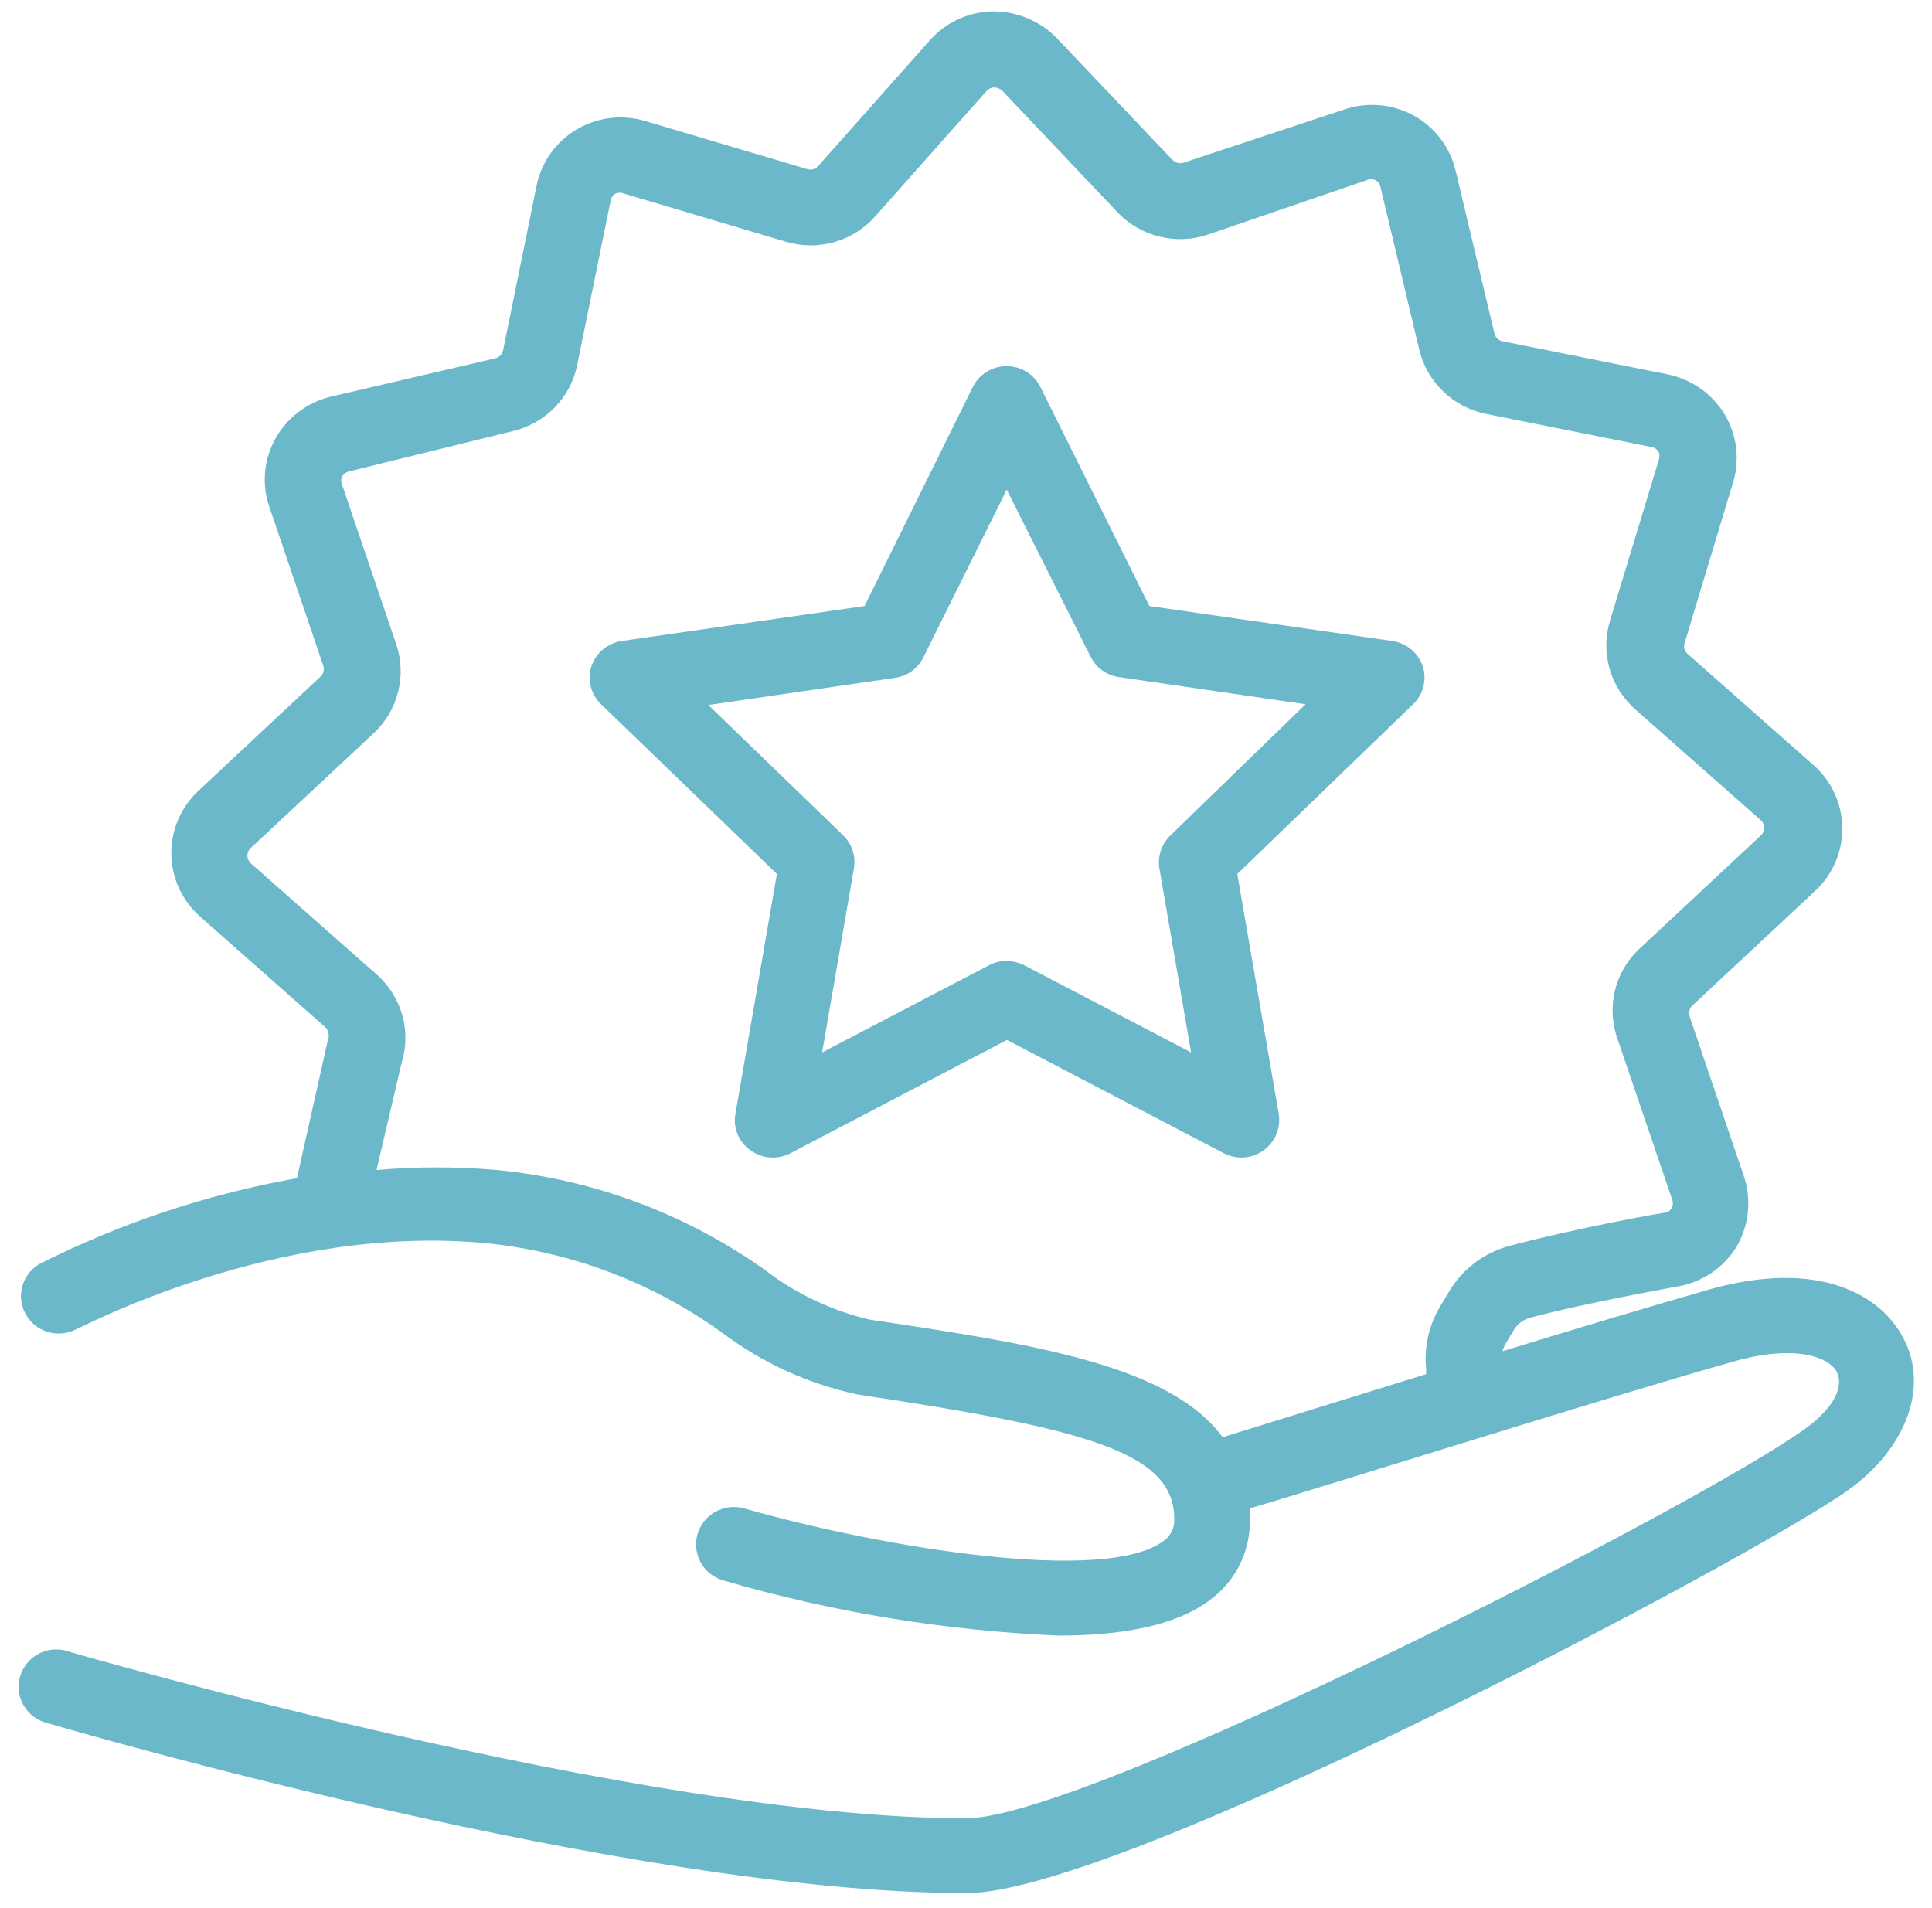 <svg width="80" height="79" viewBox="0 0 80 79" fill="none" xmlns="http://www.w3.org/2000/svg">
<path d="M57.64 26.541L47.593 25.096L43.08 16.025C42.817 15.496 42.274 15.162 41.681 15.162C41.087 15.162 40.545 15.496 40.282 16.025L35.8 25.096L25.753 26.541C25.172 26.625 24.687 27.023 24.495 27.573C24.308 28.134 24.462 28.752 24.89 29.162L32.17 36.19L30.454 46.118H30.454C30.345 46.701 30.589 47.294 31.078 47.635C31.557 47.983 32.194 48.031 32.721 47.759L41.697 43.063L50.682 47.759C50.908 47.872 51.157 47.933 51.41 47.934C51.87 47.931 52.306 47.728 52.602 47.379C52.898 47.029 53.025 46.569 52.949 46.118L51.233 36.19L58.513 29.162C58.942 28.752 59.095 28.134 58.909 27.573C58.714 27.02 58.225 26.621 57.64 26.541H57.64ZM48.457 34.601C48.093 34.956 47.927 35.464 48.009 35.963L49.32 43.579L42.404 39.967L42.404 39.967C42.178 39.853 41.929 39.793 41.676 39.792C41.426 39.792 41.18 39.852 40.959 39.967L34.043 43.58L35.364 35.932L35.363 35.932C35.438 35.444 35.276 34.951 34.926 34.601L29.331 29.193L37.059 28.068C37.568 27.999 38.009 27.681 38.234 27.222L41.687 20.277L45.16 27.191C45.385 27.65 45.825 27.968 46.335 28.037L54.062 29.162L48.457 34.601Z" fill="#6BB8CB"/>
<path d="M70.868 53.371C68.695 53.99 65.481 54.95 62.215 55.951C62.239 55.858 62.274 55.769 62.32 55.683L62.684 55.074V55.075C62.831 54.827 63.07 54.646 63.349 54.569C65.772 53.919 69.59 53.258 69.683 53.227C70.654 53 71.484 52.378 71.971 51.514C72.439 50.64 72.522 49.613 72.2 48.676L69.964 42.092C69.912 41.931 69.956 41.755 70.078 41.638L75.174 36.88C75.9 36.198 76.303 35.245 76.285 34.254C76.267 33.263 75.83 32.324 75.08 31.669L69.88 27.076C69.754 26.966 69.705 26.792 69.755 26.633L71.763 19.976C72.051 19.026 71.922 17.999 71.409 17.148C70.894 16.306 70.051 15.712 69.079 15.507L62.226 14.134V14.135C62.059 14.104 61.924 13.979 61.883 13.815L60.271 7.055C60.042 6.091 59.414 5.266 58.541 4.785C57.668 4.304 56.631 4.21 55.684 4.527L49.008 6.736C48.846 6.787 48.668 6.743 48.55 6.622L43.756 1.576C43.061 0.863 42.102 0.463 41.103 0.471C40.106 0.488 39.161 0.923 38.503 1.668L33.875 6.88H33.876C33.764 7.005 33.589 7.054 33.428 7.004L26.72 5.012H26.721C25.763 4.725 24.728 4.853 23.87 5.364C23.012 5.875 22.412 6.722 22.217 7.695L20.834 14.495C20.802 14.662 20.677 14.795 20.512 14.837L13.7 16.426V16.425C12.727 16.658 11.898 17.283 11.412 18.149C10.923 19.015 10.828 20.047 11.152 20.987L13.388 27.571C13.441 27.729 13.396 27.902 13.273 28.015L8.177 32.783H8.178C7.469 33.463 7.076 34.405 7.094 35.383C7.112 36.361 7.538 37.289 8.271 37.943L13.471 42.536V42.535C13.611 42.678 13.652 42.889 13.575 43.072L12.296 48.789C8.586 49.448 4.994 50.644 1.636 52.34C0.911 52.764 0.656 53.683 1.061 54.416C1.465 55.149 2.382 55.431 3.134 55.054C3.217 55.054 11.454 50.596 20.262 51.493C23.776 51.869 27.128 53.162 29.976 55.239C31.622 56.465 33.517 57.321 35.529 57.747C45.19 59.192 48.623 60.183 48.623 62.907C48.642 63.261 48.477 63.6 48.186 63.805C45.794 65.611 36.59 64.104 30.818 62.463C29.988 62.227 29.122 62.703 28.884 63.526C28.645 64.35 29.125 65.209 29.955 65.445C34.473 66.761 39.135 67.527 43.839 67.727C46.366 67.727 48.644 67.345 50.079 66.272L50.079 66.271C51.163 65.488 51.788 64.226 51.753 62.897V62.463C55.237 61.431 66.531 57.86 71.762 56.385C74.393 55.631 75.766 56.23 76.057 56.808C76.348 57.386 75.995 58.263 74.736 59.171C70.306 62.37 45.033 75.27 40.052 75.291H39.938C26.584 75.291 3.101 68.46 2.871 68.398L2.872 68.397C2.467 68.248 2.018 68.273 1.632 68.464C1.246 68.656 0.957 68.998 0.835 69.409C0.712 69.82 0.766 70.263 0.985 70.633C1.204 71.002 1.567 71.265 1.989 71.359C2.967 71.648 26.137 78.388 39.938 78.388H40.062C46.416 78.388 72.75 64.424 76.566 61.679C78.927 59.966 79.853 57.469 78.854 55.487C77.918 53.599 75.319 52.143 70.867 53.371L70.868 53.371ZM35.997 54.641C34.42 54.266 32.942 53.562 31.66 52.577C28.394 50.26 24.57 48.836 20.574 48.449C18.916 48.305 17.25 48.305 15.592 48.449L16.633 44.001C16.831 43.357 16.838 42.671 16.654 42.023C16.469 41.375 16.101 40.793 15.592 40.348L10.392 35.755V35.756C10.3 35.675 10.246 35.558 10.246 35.435C10.242 35.314 10.291 35.197 10.382 35.116L15.478 30.358H15.478C15.972 29.895 16.322 29.3 16.486 28.646C16.65 27.991 16.622 27.303 16.403 26.664L14.168 20.08V20.079C14.117 19.971 14.117 19.847 14.168 19.739C14.225 19.629 14.327 19.55 14.448 19.522L21.24 17.85C21.901 17.693 22.504 17.352 22.976 16.865C23.448 16.378 23.769 15.767 23.902 15.105L25.286 8.304H25.285C25.308 8.182 25.384 8.077 25.493 8.015C25.602 7.966 25.727 7.966 25.836 8.015L32.533 10.007C33.184 10.204 33.878 10.212 34.533 10.029C35.187 9.846 35.775 9.48 36.226 8.975L40.855 3.763H40.854C40.935 3.671 41.053 3.619 41.177 3.619C41.296 3.625 41.411 3.672 41.499 3.753L46.283 8.8C46.751 9.289 47.349 9.635 48.01 9.798C48.669 9.961 49.362 9.933 50.006 9.718L56.6 7.458C56.712 7.407 56.841 7.407 56.953 7.458C57.06 7.516 57.136 7.618 57.161 7.736L58.773 14.496C58.933 15.15 59.276 15.746 59.765 16.214C60.253 16.682 60.864 17.003 61.529 17.138L68.393 18.511C68.516 18.534 68.623 18.609 68.684 18.717C68.728 18.827 68.728 18.948 68.684 19.058L66.667 25.703C66.471 26.349 66.464 27.037 66.649 27.686C66.833 28.335 67.2 28.918 67.707 29.368L72.907 33.96V33.96C72.998 34.042 73.049 34.158 73.049 34.28C73.049 34.402 72.998 34.518 72.907 34.6L67.811 39.357C67.329 39.835 66.997 40.441 66.853 41.101C66.71 41.762 66.76 42.45 67 43.083L69.236 49.656C69.282 49.769 69.282 49.895 69.236 50.008C69.186 50.087 69.119 50.154 69.038 50.203C68.882 50.203 65.086 50.895 62.528 51.586C61.466 51.863 60.557 52.546 60.001 53.485L59.636 54.094C59.167 54.873 58.962 55.781 59.054 56.684V56.901L50.63 59.512C48.404 56.509 42.758 55.652 35.997 54.641L35.997 54.641Z" fill="#6BB8CB"/>
</svg>
